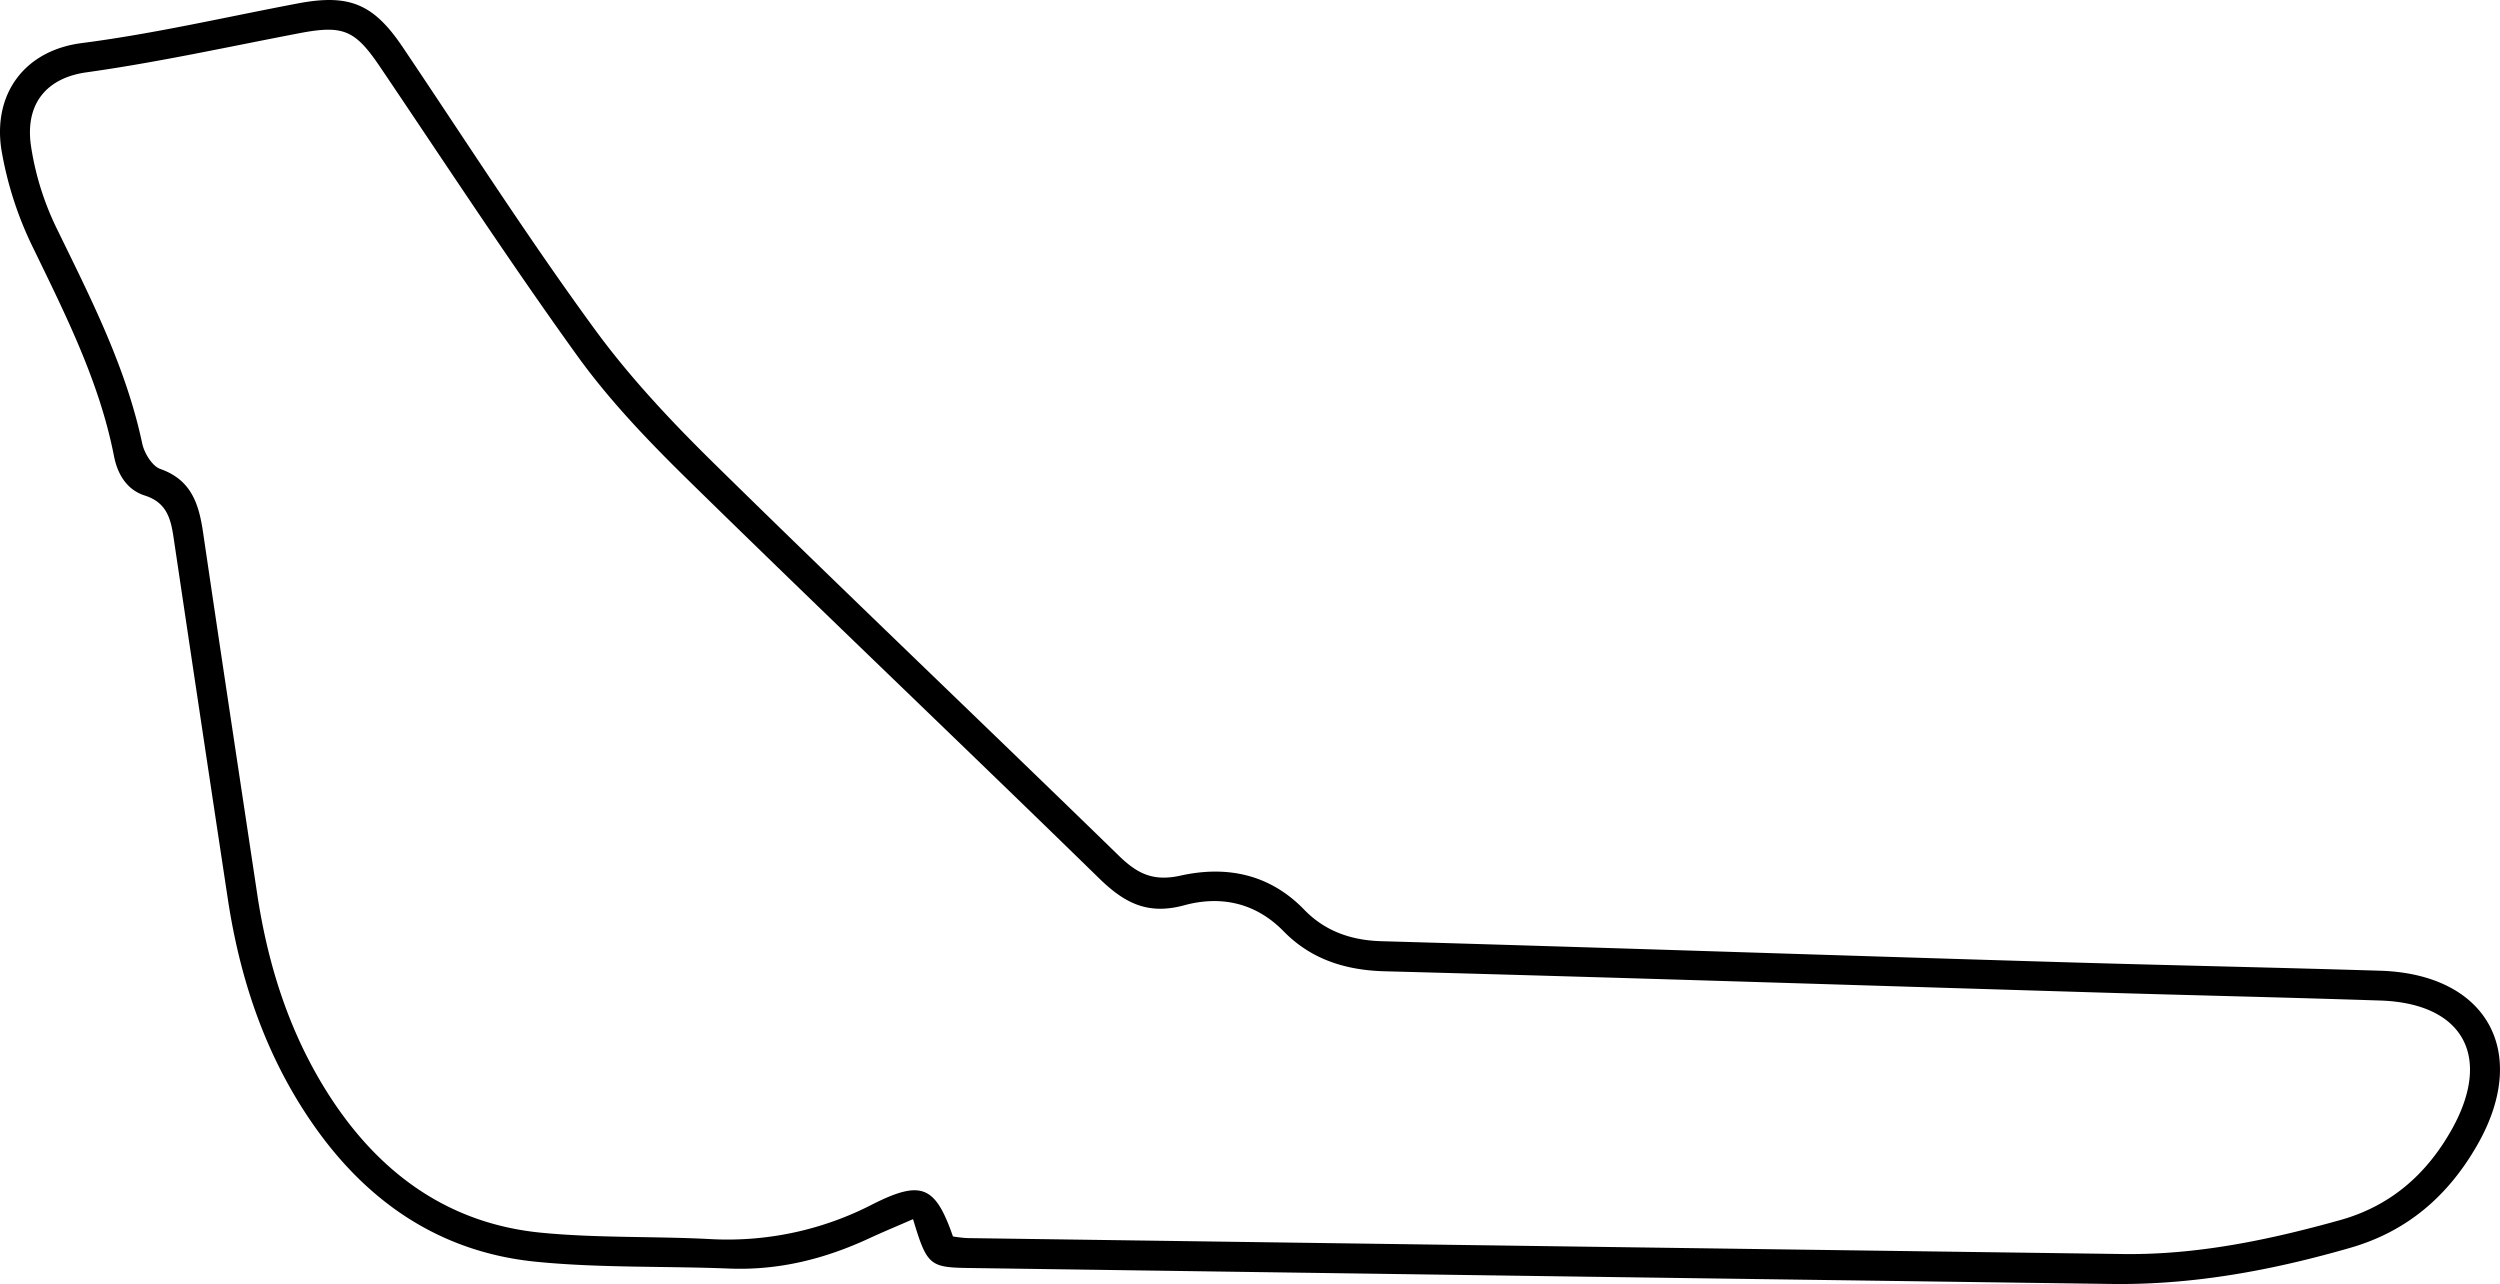 <svg xmlns="http://www.w3.org/2000/svg" viewBox="0 0 536.15 275.37"><g id="Layer_2" data-name="Layer 2"><g id="Layer_1-2" data-name="Layer 1"><path d="M195.81,261.46c-3.45,1.51-6.34,2.7-9.16,4-9.55,4.47-19.46,7-30.13,6.6-13.83-.56-27.75-.1-41.5-1.46-21.22-2.09-37.2-13.43-48.92-31-9.5-14.22-14.71-30.07-17.25-46.86Q43,154.11,37.24,115.38c-.61-4.14-1.47-7.61-6.22-9.12-3.78-1.21-5.8-4.5-6.57-8.43C21.36,82,14.16,67.7,7.17,53.29A76.82,76.82,0,0,1,.32,32.22c-1.92-12.07,4.94-21.47,17.37-23C33.25,7.2,48.6,3.62,64,.71,75-1.35,80.16.88,86.4,10.16,99.94,30.27,113,50.69,127.3,70.28c7.78,10.7,17,20.46,26.51,29.77,28.51,28,57.49,55.57,86.13,83.46,3.94,3.83,7.32,5.59,13.26,4.27,9.7-2.15,19-.44,26.49,7.3,4.41,4.57,10,6.58,16.52,6.77,48,1.37,95.91,3,143.86,4.43,23.45.71,46.9,1.18,70.34,1.9,22.91.69,32.27,17.39,20.9,37.32-6.17,10.82-14.91,18.53-27.18,22.08-16.72,4.83-33.67,8-51.14,7.78q-122.73-1.68-245.46-3.43C199.36,271.81,198.76,271.26,195.81,261.46Zm8.56,3.71a29.48,29.48,0,0,0,3.06.35q123.95,1.74,247.87,3.42c15.85.21,31.23-3,46.43-7.24,10.9-3,18.72-9.86,24.14-19.59,8.68-15.61,2.33-27-15.52-27.54-20.24-.67-40.5-1.12-60.74-1.73-50.89-1.53-101.77-3.19-152.66-4.54-8.5-.22-15.84-2.62-21.66-8.57-6.15-6.3-13.71-7.66-21.34-5.58-8,2.18-13-.65-18.36-5.91-29.18-28.49-58.73-56.59-87.86-85.14C139.2,94.74,130.8,86,123.83,76.34,109.18,56,95.5,35.05,81.48,14.3,76.26,6.58,73.72,5.38,64.84,7,49.4,9.94,34,13.35,18.5,15.52,10.59,16.63,5.33,21.67,6.62,31.13a61,61,0,0,0,5.67,18.12c7.24,14.86,14.76,29.54,18.22,45.91.43,2,2.12,4.79,3.86,5.41,6.71,2.36,8.29,7.56,9.19,13.67,3.79,25.82,7.71,51.62,11.59,77.43,2.36,15.72,7.14,30.6,15.93,44,10.66,16.21,25.28,26.73,44.84,28.68,12.17,1.2,24.49.74,36.72,1.4a67.69,67.69,0,0,0,34.67-7.57C197.67,253,200.62,254.37,204.37,265.17Z"/></g></g></svg>
